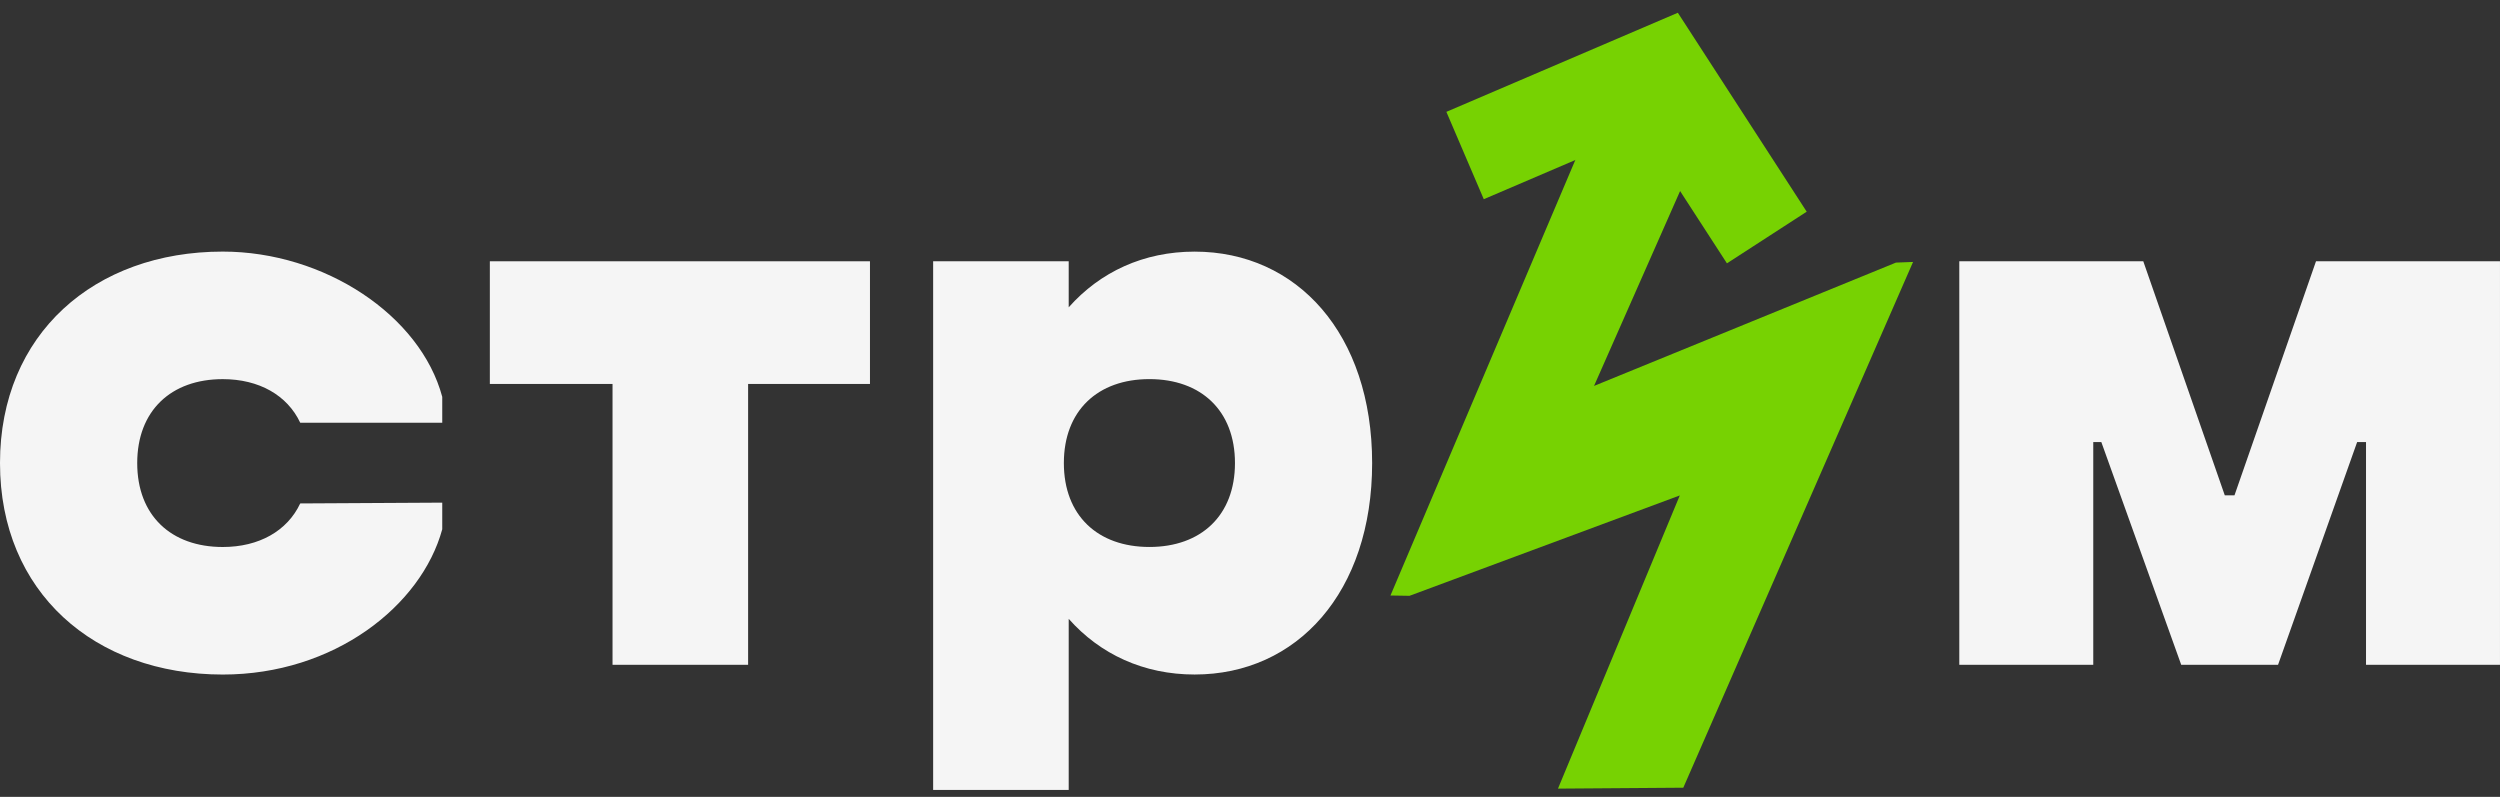<svg width="160" height="51" viewBox="0 0 160 51" fill="none" xmlns="http://www.w3.org/2000/svg">
<rect x="0" y="0" width="160" height="51" fill="#333333" stroke="none"/>
<path d="M107.731 50.413L99.71 50.472L107.507 31.708L90.209 38.132L88.99 38.112L102.695 5.823L109.376 8.037L102.018 24.699L121.34 16.806L122.436 16.765L107.731 50.413Z" fill="#77D202"/>
<path d="M110.524 16.854L105.063 8.426L94.962 12.749L92.568 7.158L107.382 0.816L115.629 13.548L110.524 16.854Z" fill="#77D202"/>
<path d="M28.304 25.4V27.053H19.214C18.388 25.297 16.581 24.265 14.257 24.265C10.951 24.265 8.782 26.28 8.782 29.638C8.782 32.995 10.951 35.008 14.257 35.008C16.581 35.008 18.39 33.976 19.214 32.22L28.304 32.169V33.873C26.962 38.779 21.384 43.171 14.255 43.171C6.043 43.167 0 37.899 0 29.636C0 21.372 6.043 16.102 14.255 16.102C20.763 16.102 26.908 20.182 28.304 25.4Z" fill="#F5F5F5"/>
<path d="M39.2 24.573H31.35V16.722H55.678V24.573H47.879V42.547H39.202V24.573H39.2Z" fill="#F5F5F5"/>
<path d="M87.817 29.636C87.817 37.899 83.014 43.169 76.455 43.169C73.201 43.169 70.412 41.878 68.397 39.606V50.554H59.721V16.723H68.397V19.668C70.412 17.395 73.201 16.104 76.455 16.104C83.014 16.104 87.817 21.372 87.817 29.638V29.636ZM68.087 29.636C68.087 32.993 70.256 35.006 73.562 35.006C76.869 35.006 79.038 32.991 79.038 29.636C79.038 26.28 76.869 24.263 73.562 24.263C70.256 24.263 68.087 26.278 68.087 29.636Z" fill="#F5F5F5"/>
<path d="M134.485 28.292H133.969V42.547H125.395V16.722H137.17L142.386 31.701H143.007L148.224 16.722H159.999V42.547H151.425V28.292H150.857L145.795 42.547H139.598L134.485 28.292Z" fill="#F5F5F5"/>
</svg>
